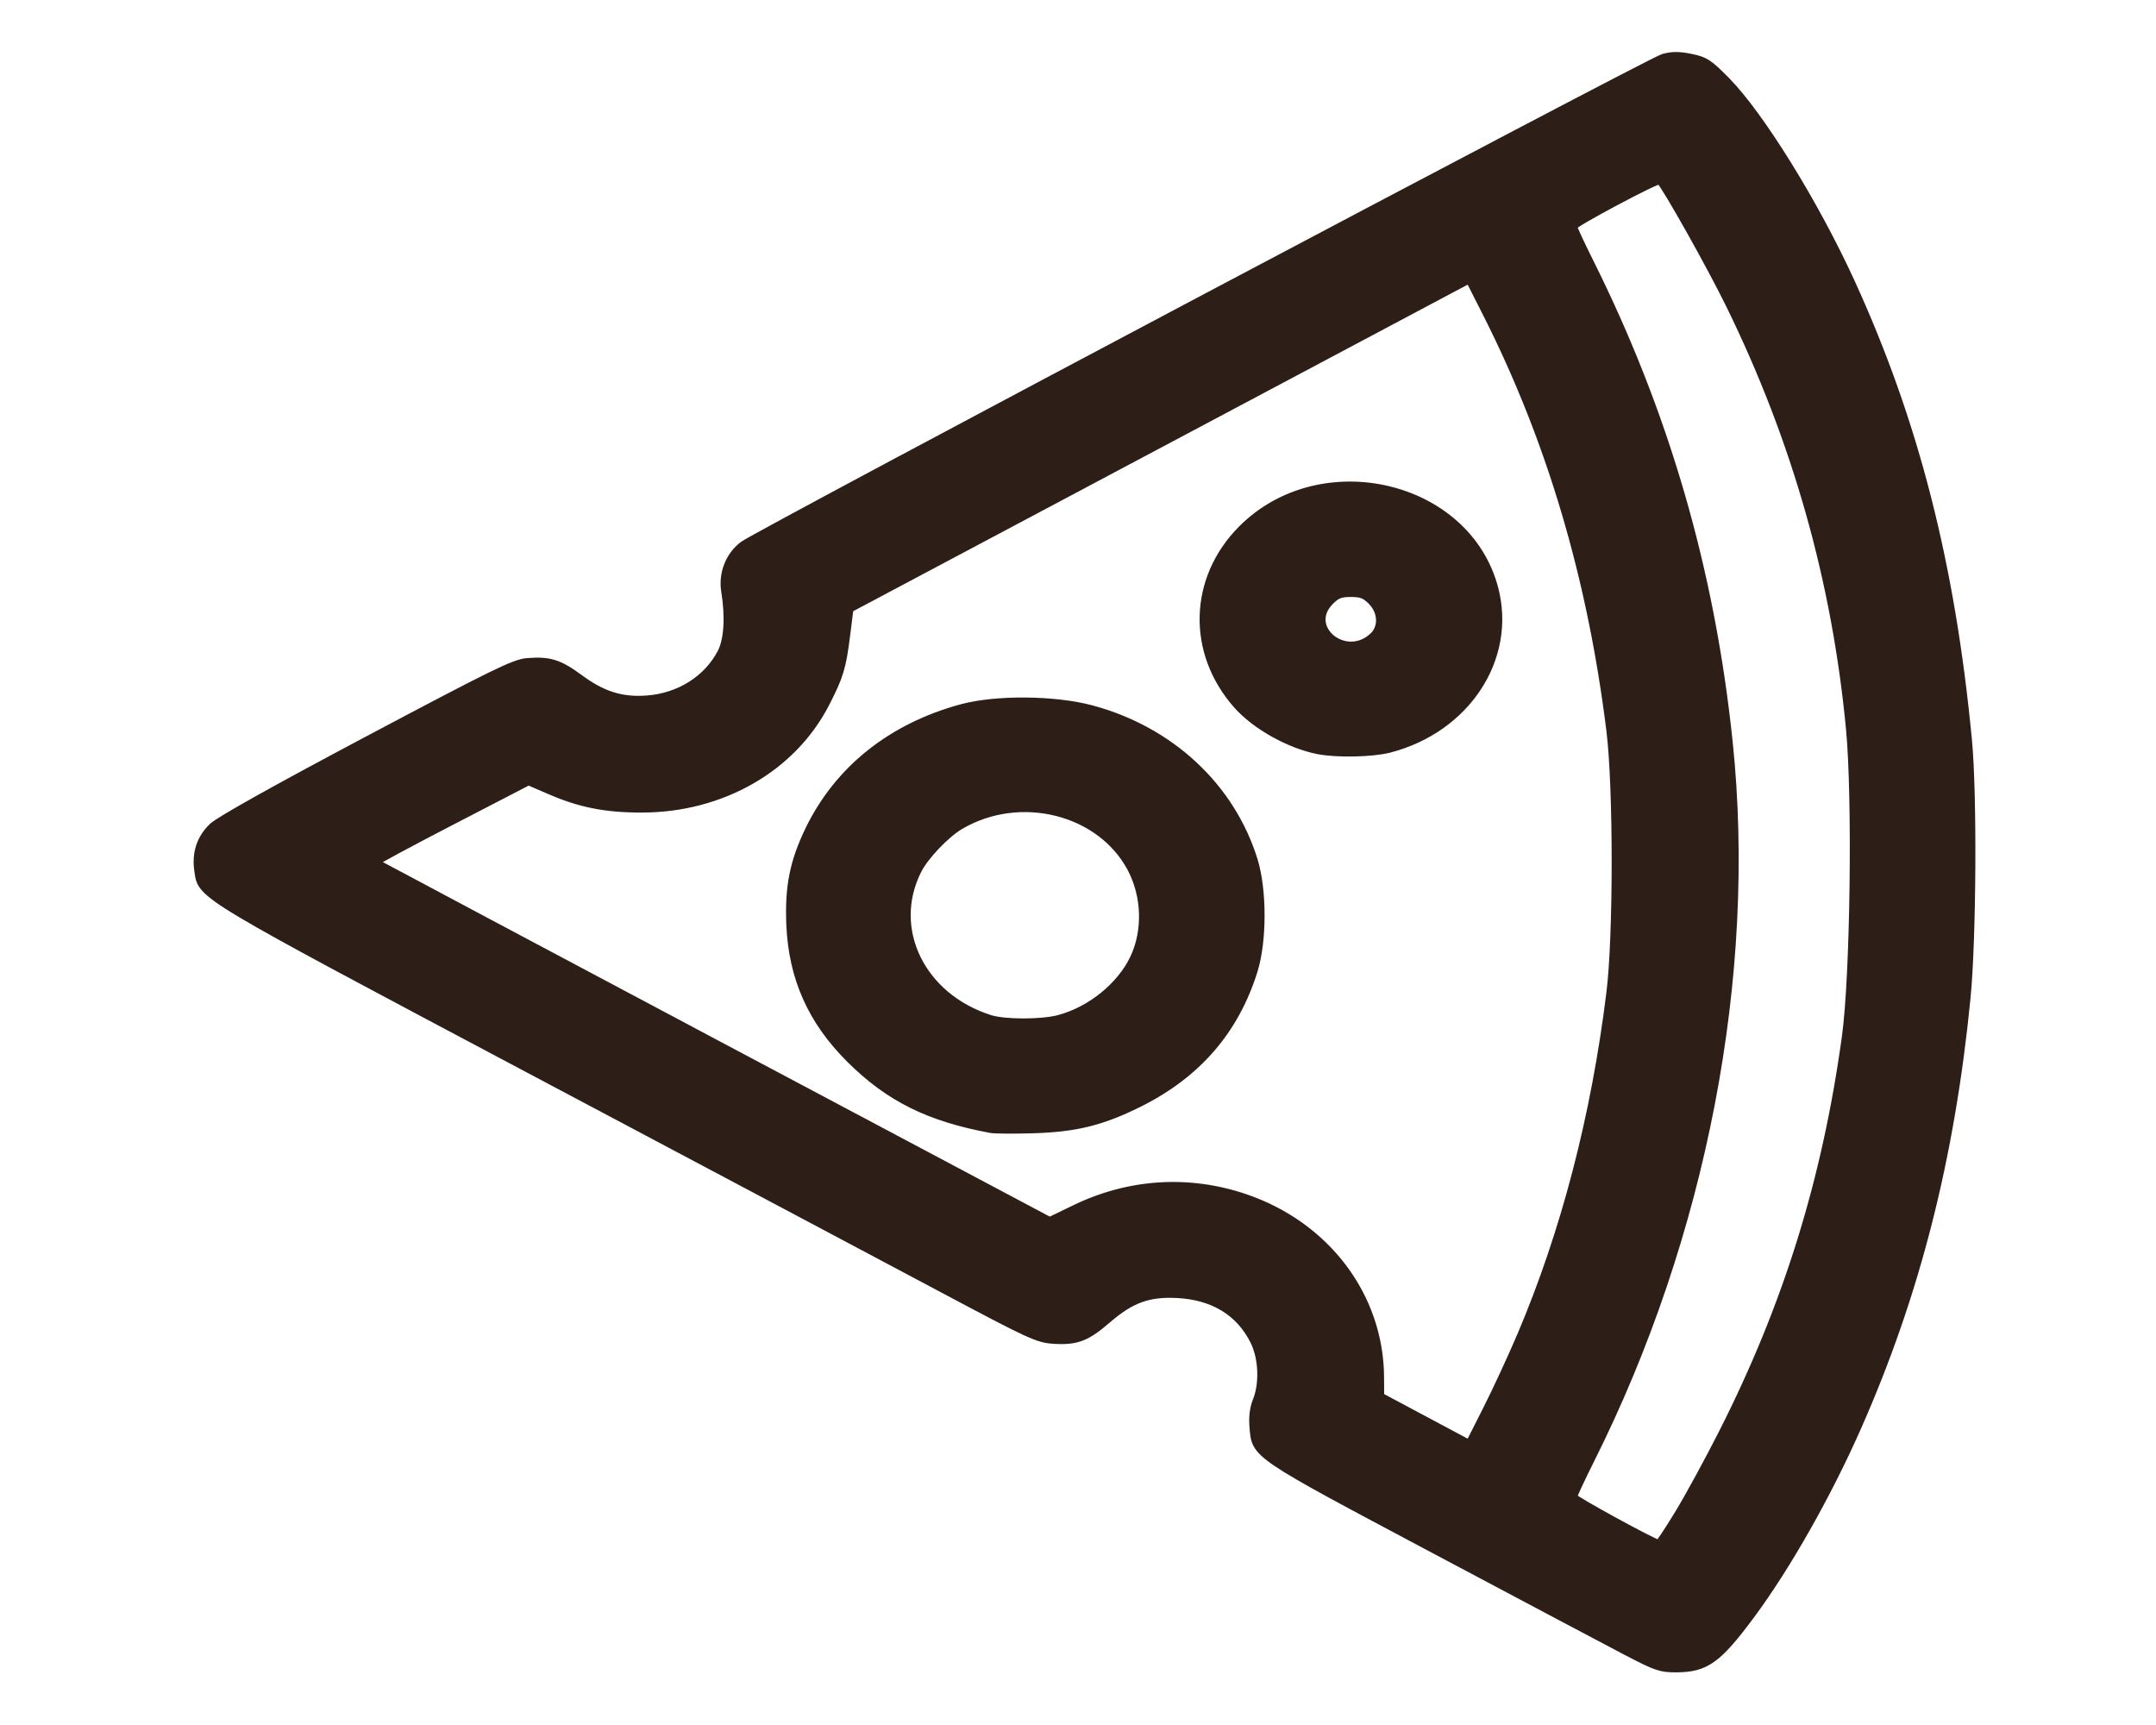 <?xml version="1.0" encoding="UTF-8" standalone="no"?>
<svg
   viewBox="0 0 40 32"
   x="0px"
   y="0px"
   version="1.1"
   id="svg18"
   sodipodi:docname="pizza.svg"
   width="40"
   height="32"
   inkscape:version="1.1 (c68e22c387, 2021-05-23)"
   xmlns:inkscape="http://www.inkscape.org/namespaces/inkscape"
   xmlns:sodipodi="http://sodipodi.sourceforge.net/DTD/sodipodi-0.dtd"
   xmlns:xlink="http://www.w3.org/1999/xlink"
   xmlns="http://www.w3.org/2000/svg"
   xmlns:svg="http://www.w3.org/2000/svg"
   xmlns:rdf="http://www.w3.org/1999/02/22-rdf-syntax-ns#"
   xmlns:cc="http://creativecommons.org/ns#"
   xmlns:dc="http://purl.org/dc/elements/1.1/">
  <defs
     id="defs22">
    <color-profile
       name="Agfa-:-Swop-Standard"
       xlink:href="../../../WINDOWS/system32/spool/drivers/color/RSWOP.icm"
       id="color-profile1452" />
  </defs>
  <sodipodi:namedview
     id="namedview20"
     pagecolor="#505050"
     bordercolor="#eeeeee"
     borderopacity="1"
     inkscape:pageshadow="0"
     inkscape:pageopacity="0"
     inkscape:pagecheckerboard="0"
     showgrid="false"
     inkscape:zoom="19.55"
     inkscape:cx="16.01023"
     inkscape:cy="17.007673"
     inkscape:window-width="1920"
     inkscape:window-height="986"
     inkscape:window-x="-11"
     inkscape:window-y="-11"
     inkscape:window-maximized="1"
     inkscape:current-layer="svg18" />
  <title
     id="title2">Artboard 2</title>
  <g
     data-name="Layer 18"
     id="g12"
     transform="matrix(0,-1,1.099,0,2.536,31.987)">
    <path
       d="M 16,31 C 6.76,31 1.59,27 1.38,26.78 A 1,1 0 0 1 1.14,25.5 l 3.6,-6.17 A 1,1 0 0 1 6,18.9 1.35,1.35 0 0 0 6.53,19 1.5,1.5 0 0 0 8,17.5 1.48,1.48 0 0 0 7.46,16.34 1,1 0 0 1 7.22,15.07 L 15.14,1.5 a 1,1 0 0 1 1.72,0 l 2.75,4.71 a 1,1 0 0 1 -0.15,1.21 1.5,1.5 0 0 0 1,2.58 1.48,1.48 0 0 0 0.39,-0.05 1,1 0 0 1 1.16,0.45 l 8.81,15.1 a 1,1 0 0 1 -0.23,1.28 C 30.41,27 25.24,31 16,31 Z M 3.33,25.7 A 24.12,24.12 0 0 0 16,29 24.19,24.19 0 0 0 28.67,25.7 L 20.67,12 H 20.5 a 3.5,3.5 0 0 1 -3,-5.37 L 16,4 9.33,15.43 A 3.51,3.51 0 0 1 6.5,21 H 6.09 Z"
       id="path4" />
    <path
       d="M 16,27 A 27.58,27.58 0 0 1 3.55,23.9 l 0.9,-1.78 a 24.66,24.66 0 0 0 23.1,0 l 0.9,1.78 A 27.58,27.58 0 0 1 16,27 Z"
       id="path6" />
    <path
       d="m 15,19 a 4,4 0 1 1 4,-4 4,4 0 0 1 -4,4 z m 0,-6 a 2,2 0 1 0 2,2 2,2 0 0 0 -2,-2 z"
       id="path8" />
    <path
       d="M 20.5,23 A 2.5,2.5 0 1 1 23,20.5 2.5,2.5 0 0 1 20.5,23 Z m 0,-3 A 0.5,0.5 0 1 0 21,20.5 0.5,0.5 0 0 0 20.5,20 Z"
       id="path10" />
  </g>
  <path
     style="fill:#2d1f17;fill-rule:evenodd;stroke:#2d1f17;stroke-width:0.155;stroke-linecap:round;stroke-linejoin:round"
     d="m 30.199,30.642 c -0.321,-0.167 -1.938,-1.025 -3.595,-1.905 -3.355,-1.783 -3.302,-1.747 -3.345,-2.264 -0.016,-0.187 0.004,-0.349 0.06,-0.487 0.129,-0.323 0.109,-0.798 -0.048,-1.113 -0.268,-0.537 -0.758,-0.836 -1.429,-0.871 -0.533,-0.028 -0.862,0.091 -1.303,0.473 -0.383,0.332 -0.57,0.403 -0.991,0.376 -0.294,-0.019 -0.43,-0.082 -2.054,-0.946 C 16.537,23.395 13.142,21.593 9.949,19.9 3.624,16.545 3.753,16.622 3.683,16.155 c -0.049,-0.326 0.041,-0.601 0.268,-0.817 0.122,-0.116 1.183,-0.709 2.876,-1.607 2.33,-1.236 2.718,-1.426 2.952,-1.445 0.411,-0.034 0.591,0.022 0.967,0.299 0.429,0.317 0.783,0.428 1.251,0.395 0.606,-0.043 1.129,-0.371 1.39,-0.872 0.122,-0.235 0.149,-0.661 0.071,-1.141 -0.053,-0.326 0.079,-0.66 0.335,-0.852 0.283,-0.212 16.829,-8.974 17.068,-9.039 0.168,-0.045 0.29,-0.045 0.512,7.622e-4 0.261,0.054 0.327,0.097 0.65,0.425 0.633,0.643 1.644,2.276 2.31,3.729 1.187,2.593 1.864,5.239 2.175,8.503 0.096,1.005 0.08,3.695 -0.027,4.783 -0.293,2.964 -0.938,5.494 -2.025,7.954 -0.553,1.251 -1.303,2.576 -1.965,3.471 -0.623,0.842 -0.844,1.002 -1.394,1.004 -0.283,0.001 -0.367,-0.027 -0.895,-0.303 z m 0.957,-2.573 c 0.191,-0.316 0.558,-0.99 0.814,-1.496 1.191,-2.352 1.915,-4.683 2.28,-7.34 0.155,-1.127 0.198,-4.42 0.076,-5.71 -0.262,-2.759 -0.999,-5.362 -2.229,-7.871 -0.36,-0.735 -1.18,-2.194 -1.299,-2.313 -0.037,-0.037 -1.617,0.804 -1.617,0.86 0,0.027 0.135,0.319 0.3,0.649 1.409,2.821 2.256,5.738 2.588,8.921 0.45,4.312 -0.48,9.145 -2.562,13.303 -0.179,0.358 -0.326,0.673 -0.326,0.7 0,0.043 1.509,0.869 1.593,0.872 0.018,7.37e-4 0.19,-0.258 0.381,-0.574 z m -2.934,-3.286 c 0.817,-1.925 1.374,-4.064 1.659,-6.368 0.13,-1.055 0.13,-3.804 0,-4.859 C 29.531,10.722 28.774,8.164 27.591,5.823 L 27.263,5.175 26.266,5.705 c -0.549,0.291 -3.137,1.667 -5.753,3.057 l -4.756,2.527 -0.062,0.496 c -0.075,0.597 -0.124,0.759 -0.383,1.262 -0.614,1.194 -1.921,1.945 -3.394,1.949 -0.671,0.002 -1.149,-0.091 -1.706,-0.333 L 9.805,14.488 8.368,15.232 c -0.79,0.409 -1.428,0.753 -1.417,0.764 0.011,0.011 2.833,1.514 6.272,3.34 l 6.252,3.32 0.467,-0.226 c 1.007,-0.488 2.11,-0.559 3.157,-0.203 1.505,0.512 2.494,1.825 2.502,3.323 l 0.002,0.358 0.83,0.443 0.83,0.443 0.327,-0.647 c 0.18,-0.356 0.464,-0.97 0.631,-1.363 z"
     id="path1335" />
  <path
     style="fill:#2d1f17;fill-rule:evenodd;stroke:#2d1f17;stroke-width:0.155;stroke-linecap:round;stroke-linejoin:round"
     d="m 18.389,20.941 c -1.151,-0.212 -1.892,-0.58 -2.613,-1.297 -0.714,-0.711 -1.068,-1.505 -1.11,-2.491 -0.029,-0.703 0.062,-1.161 0.349,-1.756 0.542,-1.12 1.531,-1.908 2.836,-2.259 0.633,-0.17 1.716,-0.16 2.396,0.022 1.461,0.391 2.587,1.438 3.009,2.798 0.171,0.552 0.171,1.497 -7.22e-4,2.046 -0.347,1.112 -1.05,1.922 -2.131,2.459 -0.689,0.342 -1.173,0.46 -1.969,0.483 -0.352,0.01 -0.697,0.007 -0.767,-0.005 z m 1.261,-2.036 c 0.59,-0.157 1.149,-0.611 1.394,-1.131 0.239,-0.509 0.218,-1.16 -0.055,-1.672 -0.571,-1.071 -2.064,-1.444 -3.175,-0.793 -0.271,0.159 -0.66,0.567 -0.794,0.834 -0.549,1.092 0.065,2.356 1.344,2.762 0.274,0.087 0.961,0.087 1.286,4.6e-4 z"
     id="path1374" />
  <path
     style="fill:#2d1f17;fill-rule:evenodd;stroke:#2d1f17;stroke-width:0.155;stroke-linecap:round;stroke-linejoin:round"
     d="m 24.45,13.912 c -0.534,-0.107 -1.161,-0.459 -1.498,-0.843 -0.858,-0.974 -0.819,-2.332 0.091,-3.247 1.468,-1.475 4.174,-0.838 4.678,1.1 0.336,1.288 -0.519,2.592 -1.942,2.963 -0.318,0.083 -0.983,0.096 -1.33,0.027 z m 1.031,-2.104 c 0.179,-0.168 0.165,-0.466 -0.03,-0.661 -0.122,-0.122 -0.193,-0.15 -0.388,-0.15 -0.195,0 -0.265,0.027 -0.388,0.15 -0.5,0.5 0.288,1.147 0.805,0.661 z"
     id="path1413" />
</svg>
